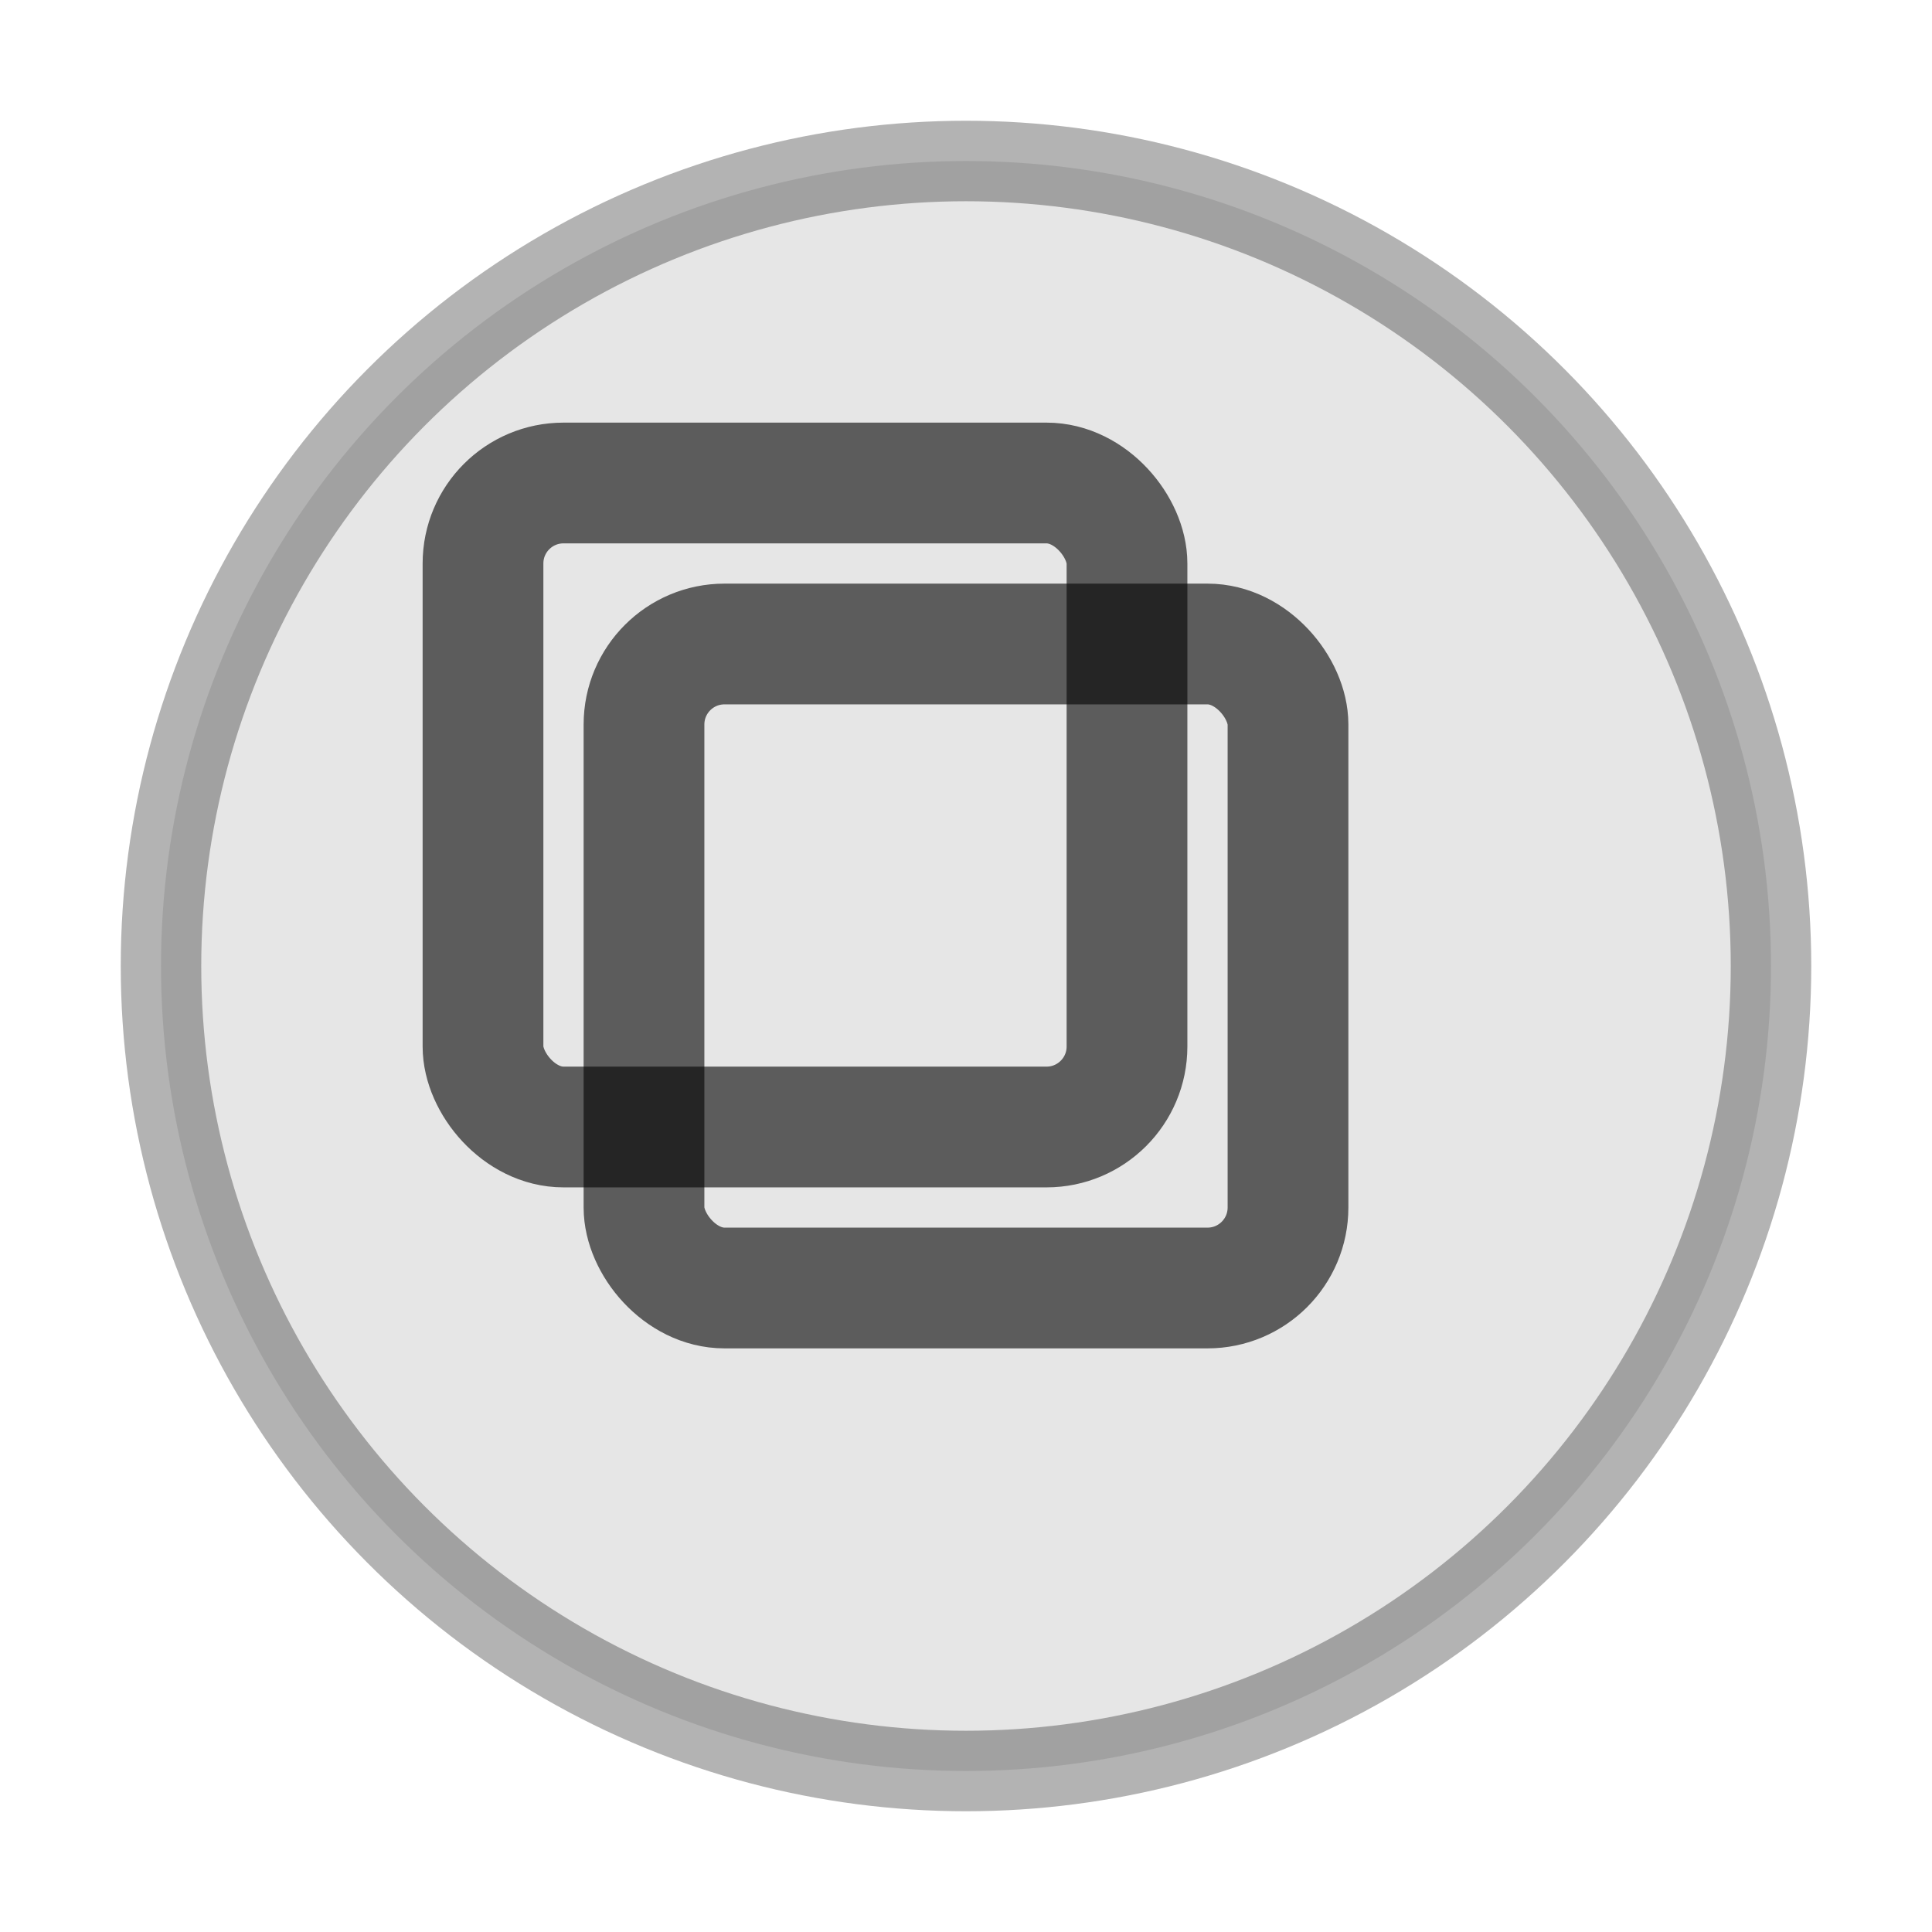 <svg width="24" height="24" viewBox="0 0 24 24" fill="none" xmlns="http://www.w3.org/2000/svg">
  <circle cx="12" cy="12" r="10" fill="currentColor" fill-opacity="0.1" stroke="currentColor" stroke-opacity="0.3" stroke-width="1"/>
  <rect x="8" y="8" width="8" height="8" rx="1" fill="none" stroke="currentColor" stroke-opacity="0.6" stroke-width="1.5"/>
  <rect x="6" y="6" width="8" height="8" rx="1" fill="none" stroke="currentColor" stroke-opacity="0.6" stroke-width="1.5"/>
</svg>
